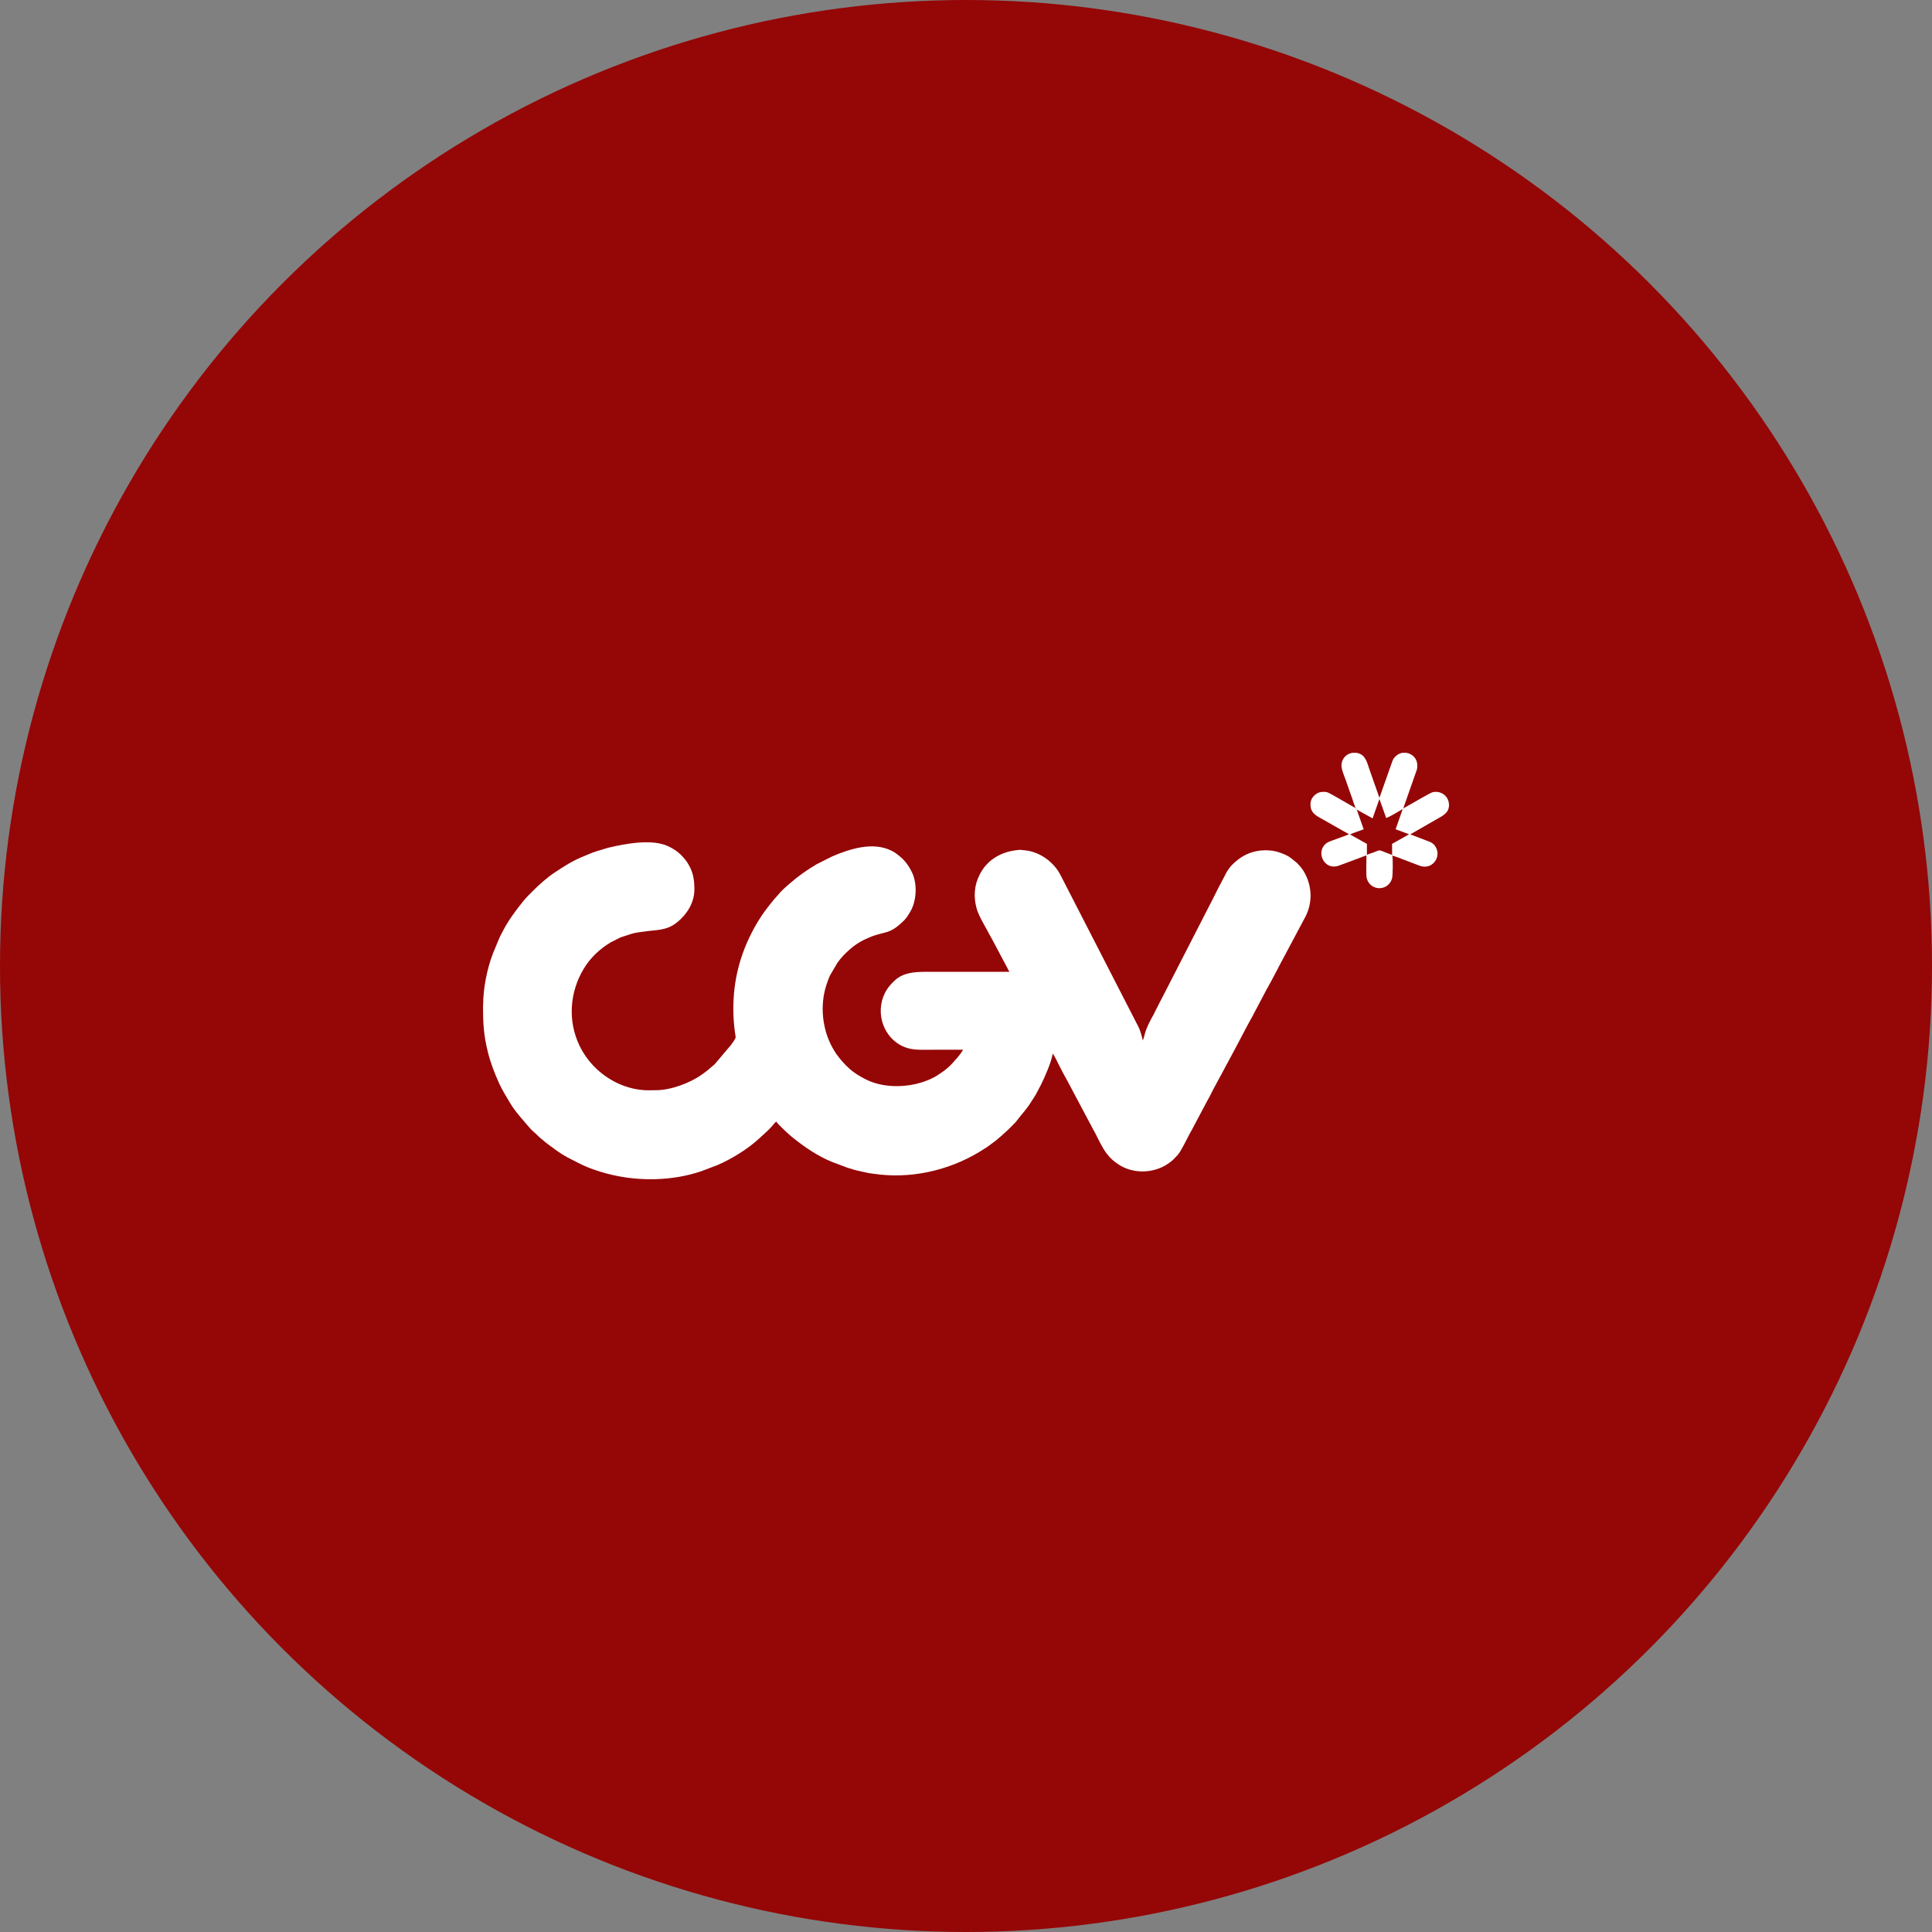<?xml version="1.0" encoding="UTF-8" standalone="no"?><!-- Generator: Gravit.io --><svg xmlns="http://www.w3.org/2000/svg" xmlns:xlink="http://www.w3.org/1999/xlink" style="isolation:isolate" viewBox="0 0 512 512" width="512pt" height="512pt"><rect x="0" y="0" width="512" height="512" fill="#808080" stroke="none"/><defs><clipPath id="_clipPath_PGFQN1Yye80UE8fRP1ttzM3T8SRYvutR"><rect width="512" height="512"/></clipPath></defs><g clip-path="url(#_clipPath_PGFQN1Yye80UE8fRP1ttzM3T8SRYvutR)"><circle vector-effect="non-scaling-stroke" cx="256" cy="256" r="256" fill="rgb(149,6,6)" /><path d=" M 128 266.553 C 128 271.288 128.183 274.373 129.313 278.894 C 130.016 281.703 131.024 284.3 132.185 286.896 C 133.009 288.729 134.048 290.409 135.056 292.119 C 136.552 294.655 138.538 296.731 140.401 298.931 C 141.012 299.664 141.837 300.244 142.478 300.916 C 142.936 301.405 143.395 301.741 143.914 302.168 C 144.189 302.413 144.311 302.535 144.616 302.779 L 146.968 304.52 C 149.626 306.475 151.183 307.117 153.871 308.491 C 155.032 309.072 156.406 309.622 157.689 310.049 C 161.965 311.546 166.547 312.37 171.19 312.492 L 173.725 312.492 C 177.879 312.37 182.003 311.698 185.852 310.385 L 190.189 308.736 C 193.854 307.147 198.253 304.459 201.154 301.741 C 202.193 300.763 203.262 299.877 204.24 298.839 C 204.728 298.32 205.156 297.709 205.706 297.22 C 206.072 297.892 209.249 300.824 209.89 301.313 C 213.006 303.848 216.641 306.353 220.398 307.88 L 224.521 309.438 C 225.285 309.683 225.957 309.866 226.751 310.11 L 230.172 310.874 C 230.661 310.935 231.088 311.026 231.485 311.057 C 241.138 312.492 251.034 310.324 259.373 305.376 C 259.892 305.07 260.259 304.795 260.778 304.49 C 261.725 303.94 262.58 303.238 263.466 302.596 C 263.924 302.26 264.321 301.955 264.718 301.557 C 264.962 301.344 265.085 301.283 265.329 301.069 L 267.192 299.358 C 267.284 299.267 267.223 299.328 267.345 299.206 C 267.345 299.206 267.375 299.175 267.406 299.144 L 267.956 298.595 C 268.383 298.106 268.964 297.648 269.361 297.129 C 270.338 295.815 271.163 294.96 272.415 293.28 C 272.751 292.822 273.026 292.394 273.332 291.905 C 273.942 290.989 274.553 290.042 275.042 289.034 C 275.317 288.454 275.561 288.087 275.837 287.538 C 276.783 285.674 278.799 281.093 278.952 279.199 C 279.532 279.871 280.326 281.673 280.754 282.467 C 281.365 283.567 281.853 284.727 282.526 285.796 L 289.581 299.083 C 289.795 299.542 289.979 299.755 290.192 300.183 C 291.017 301.833 292.178 304.246 293.216 305.62 C 294.224 306.964 295.324 307.941 296.79 308.827 C 300.914 311.301 306.442 310.874 310.169 307.941 C 310.535 307.666 310.81 307.422 311.115 307.117 C 311.726 306.506 312.337 305.864 312.795 305.101 C 313.865 303.36 315.086 300.672 315.972 299.206 C 316.217 298.778 316.369 298.473 316.583 298.045 L 319.729 292.119 C 319.974 291.631 320.187 291.325 320.401 290.897 C 321.776 288.118 323.364 285.369 324.8 282.62 L 326.754 278.985 C 328.465 275.839 330.053 272.632 331.825 269.486 L 335.612 262.308 C 335.857 261.88 336.009 261.605 336.254 261.147 C 336.498 260.658 336.682 260.414 336.926 259.925 L 338.209 257.512 C 338.453 257.115 338.606 256.749 338.82 256.321 L 345.784 243.248 C 347.952 239.307 347.769 234.726 345.509 230.908 C 345.265 230.48 345.081 230.297 344.806 229.9 L 343.829 228.8 C 343.676 228.647 343.768 228.739 343.615 228.617 L 342.241 227.487 C 341.202 226.692 340.072 226.234 338.82 225.837 C 337.109 225.257 334.879 225.196 332.985 225.562 C 330.267 226.112 328.404 227.364 326.571 229.136 C 326.082 229.625 325.441 230.48 325.105 231.06 L 323.395 234.329 C 323.211 234.695 322.997 235.031 322.814 235.428 C 322.448 236.161 322.081 236.925 321.684 237.689 L 308.092 264.201 C 307.908 264.568 307.694 264.934 307.511 265.301 L 306.412 267.47 C 306.289 267.683 306.259 267.775 306.137 267.989 C 306.045 268.172 306.076 268.111 306.015 268.264 C 305.923 268.416 305.954 268.416 305.862 268.6 C 304.793 270.494 303.785 272.326 303.265 274.464 L 302.991 275.381 C 302.991 275.411 302.96 275.503 302.93 275.533 C 302.838 275.747 302.899 275.625 302.838 275.717 C 302.563 274.495 302.227 273.151 301.647 272.021 C 301.463 271.654 301.28 271.288 301.066 270.891 L 281.304 232.404 C 281.182 232.19 281.151 232.129 281.029 231.885 C 279.379 228.586 275.714 225.776 271.682 225.349 C 271.255 225.318 270.43 225.196 270.094 225.226 C 265.604 225.593 261.847 227.609 259.739 231.549 C 258.181 234.451 257.937 237.597 258.823 240.773 C 259.403 242.881 261.358 245.936 262.427 248.043 C 262.641 248.471 262.824 248.776 263.069 249.204 L 267.498 257.543 C 260.136 257.543 252.806 257.543 245.444 257.543 C 242.146 257.543 239.152 257.787 236.892 260.047 C 235.884 261.055 235.151 261.849 234.509 263.163 C 231.821 268.508 234.204 275.381 239.824 277.519 C 242.054 278.374 244.161 278.191 247.124 278.191 C 249.812 278.191 252.5 278.191 255.219 278.191 C 254.852 278.863 254.302 279.596 253.814 280.176 C 251.798 282.498 251.126 283.231 248.377 285.002 C 248.163 285.155 248.102 285.186 247.888 285.308 C 247.674 285.399 247.552 285.491 247.308 285.613 C 242.115 288.271 234.693 288.698 229.5 286.071 C 227.912 285.277 226.415 284.392 225.101 283.2 C 223.788 282.04 222.658 280.726 221.619 279.29 C 221.283 278.802 221.008 278.313 220.703 277.794 C 217.862 272.845 217.221 266.309 219.054 260.872 C 219.359 259.986 219.634 259.192 220.001 258.429 L 221.925 255.16 C 222.841 253.816 224.002 252.655 225.224 251.586 C 226.782 250.181 228.614 249.143 230.569 248.349 C 234.815 246.638 235.731 247.799 239.733 243.767 C 240.313 243.187 240.74 242.423 241.168 241.721 C 242.94 238.819 243.153 234.237 241.687 231.182 C 241.077 229.9 240.313 228.739 239.335 227.731 L 238.969 227.395 C 238.144 226.662 237.32 225.959 236.312 225.471 C 231.333 222.966 225.254 224.951 220.52 226.967 L 216.396 229.044 C 213.708 230.663 211.662 232.068 209.249 234.176 C 208.241 235.031 206.897 236.223 206.133 237.23 L 205.278 238.177 C 203.659 240.102 202.162 242.056 200.849 244.225 C 200.208 245.294 199.688 246.21 199.108 247.371 C 196.145 253.266 194.343 259.65 194.343 267.347 C 194.343 269.516 194.496 271.593 194.771 273.609 C 194.801 273.823 194.954 274.586 194.954 274.831 C 194.923 275.381 194.068 276.419 193.732 276.908 L 189.395 282.04 L 187.562 283.597 C 187.318 283.781 187.104 283.964 186.829 284.178 C 186.524 284.392 186.31 284.514 186.004 284.758 C 182.98 286.957 177.818 288.912 173.878 288.912 C 172.687 288.912 171.373 289.004 170.152 288.851 C 169.663 288.79 169.388 288.759 168.899 288.698 C 167.555 288.484 165.845 287.996 164.684 287.507 C 159.797 285.491 155.857 281.826 153.566 277.091 C 150.42 270.524 150.969 262.98 154.665 256.779 C 156.376 253.908 158.881 251.525 161.752 249.784 L 164.47 248.41 L 167.494 247.432 C 168.533 247.127 169.724 247.005 170.885 246.852 C 174 246.394 176.322 246.638 178.918 244.805 C 179.101 244.683 179.284 244.53 179.498 244.378 C 181.973 242.362 184.019 239.277 184.019 235.734 C 184.019 233.076 183.683 231.152 182.43 229.044 C 182.247 228.739 182.125 228.495 181.881 228.189 C 180.567 226.448 179.223 225.288 177.177 224.31 C 172.717 222.141 165.295 223.699 161.11 224.676 L 157.995 225.623 C 157.262 225.868 156.712 226.082 156.04 226.356 C 155.368 226.631 154.757 226.906 154.085 227.181 C 151.641 228.189 149.32 229.686 147.151 231.121 C 144.983 232.557 143.028 234.298 141.195 236.131 C 140.248 237.078 139.424 237.872 138.599 238.91 C 136.552 241.445 134.598 244.072 133.132 247.005 C 132.948 247.371 132.795 247.585 132.643 247.921 C 132.459 248.318 132.368 248.532 132.215 248.868 L 130.627 252.686 C 129.038 256.901 128.03 261.88 128.03 266.553 L 128 266.553 Z  M 368.937 226.754 L 368.967 226.54 C 368.448 226.417 367.806 226.143 367.318 225.959 C 365.21 225.165 365.974 225.165 363.927 225.929 C 363.408 226.112 362.675 226.326 362.247 226.54 L 362.247 223.638 L 357.757 221.133 L 357.452 221.103 C 356.322 221.622 352.656 222.813 351.923 223.21 C 348.319 225.226 350.732 231.06 355.039 229.319 L 360.628 227.242 C 360.995 227.12 361.728 226.754 362.125 226.723 C 362.125 228.036 361.973 231.641 362.186 232.649 C 362.706 235.123 365.668 236.253 367.745 234.604 C 368.295 234.176 368.753 233.473 368.937 232.679 C 369.089 231.977 369.212 227.395 368.937 226.692 L 368.937 226.754 Z  M 365.577 211.389 L 365.577 211.787 L 367.349 216.765 C 367.806 216.735 370.586 215.086 371.197 214.719 C 371.502 214.536 371.502 214.322 371.625 214.627 C 371.838 214.291 371.564 214.475 371.899 214.169 L 375.168 204.853 C 375.443 204.059 375.626 203.814 375.595 202.806 C 375.595 201.004 374.251 199.752 372.724 199.508 L 371.655 199.508 C 370.983 199.63 370.342 199.935 369.792 200.485 C 369.242 201.035 369.181 201.249 368.876 202.043 L 365.577 211.389 Z  M 359.284 214.23 L 359.468 214.505 L 362.675 216.277 C 363.072 216.521 363.408 216.643 363.744 216.888 L 365.546 211.787 L 365.546 211.389 L 362.919 203.906 C 362.369 202.348 361.942 200.027 359.773 199.569 C 359.682 199.538 359.56 199.538 359.468 199.508 L 358.429 199.508 C 356.902 199.721 355.619 200.882 355.497 202.745 C 355.436 203.723 356.23 205.678 356.597 206.624 C 357.085 207.908 357.452 209.16 357.91 210.382 C 358.154 210.993 358.338 211.603 358.551 212.214 C 358.674 212.581 358.735 212.825 358.887 213.192 C 359.04 213.589 359.132 213.772 359.223 214.2 L 359.284 214.23 Z  M 371.93 214.169 C 371.594 214.475 371.869 214.291 371.655 214.627 L 369.853 219.759 L 373.457 221.103 L 373.763 221.103 L 381.216 216.826 C 382.529 216.093 384.453 215.116 383.904 212.52 C 383.476 210.565 381.491 209.496 379.627 209.954 C 378.955 210.137 374.526 212.764 373.518 213.314 C 372.969 213.619 372.51 213.925 371.961 214.169 L 371.93 214.169 Z  M 357.482 221.133 L 357.788 221.164 C 358.154 220.858 360.842 220.034 361.392 219.759 C 361.209 219.362 361.087 218.873 360.934 218.445 L 359.987 215.788 C 359.865 215.391 359.682 214.841 359.499 214.475 L 359.315 214.2 L 354.795 211.603 C 354.397 211.389 352.168 210.076 351.74 209.954 C 351.19 209.801 350.121 209.801 349.571 210.015 C 348.533 210.382 347.494 211.42 347.341 212.581 C 346.914 215.696 349.266 216.338 351.496 217.682 L 356.016 220.247 C 356.352 220.431 357.299 220.919 357.513 221.103 L 357.482 221.133 Z  M 368.967 226.54 L 368.937 226.754 C 369.395 226.784 371.319 227.548 371.838 227.762 C 372.297 227.945 372.724 228.097 373.213 228.281 L 376.023 229.35 C 377.612 229.991 379.169 229.686 380.208 228.373 C 381.582 226.631 380.941 224.157 379.23 223.241 C 378.803 223.027 378.345 222.875 377.856 222.691 L 373.702 221.103 L 373.396 221.103 L 368.906 223.638 L 368.937 226.54 L 368.967 226.54 Z " fill-rule="evenodd" fill="rgb(255,255,255)"/></g></svg>